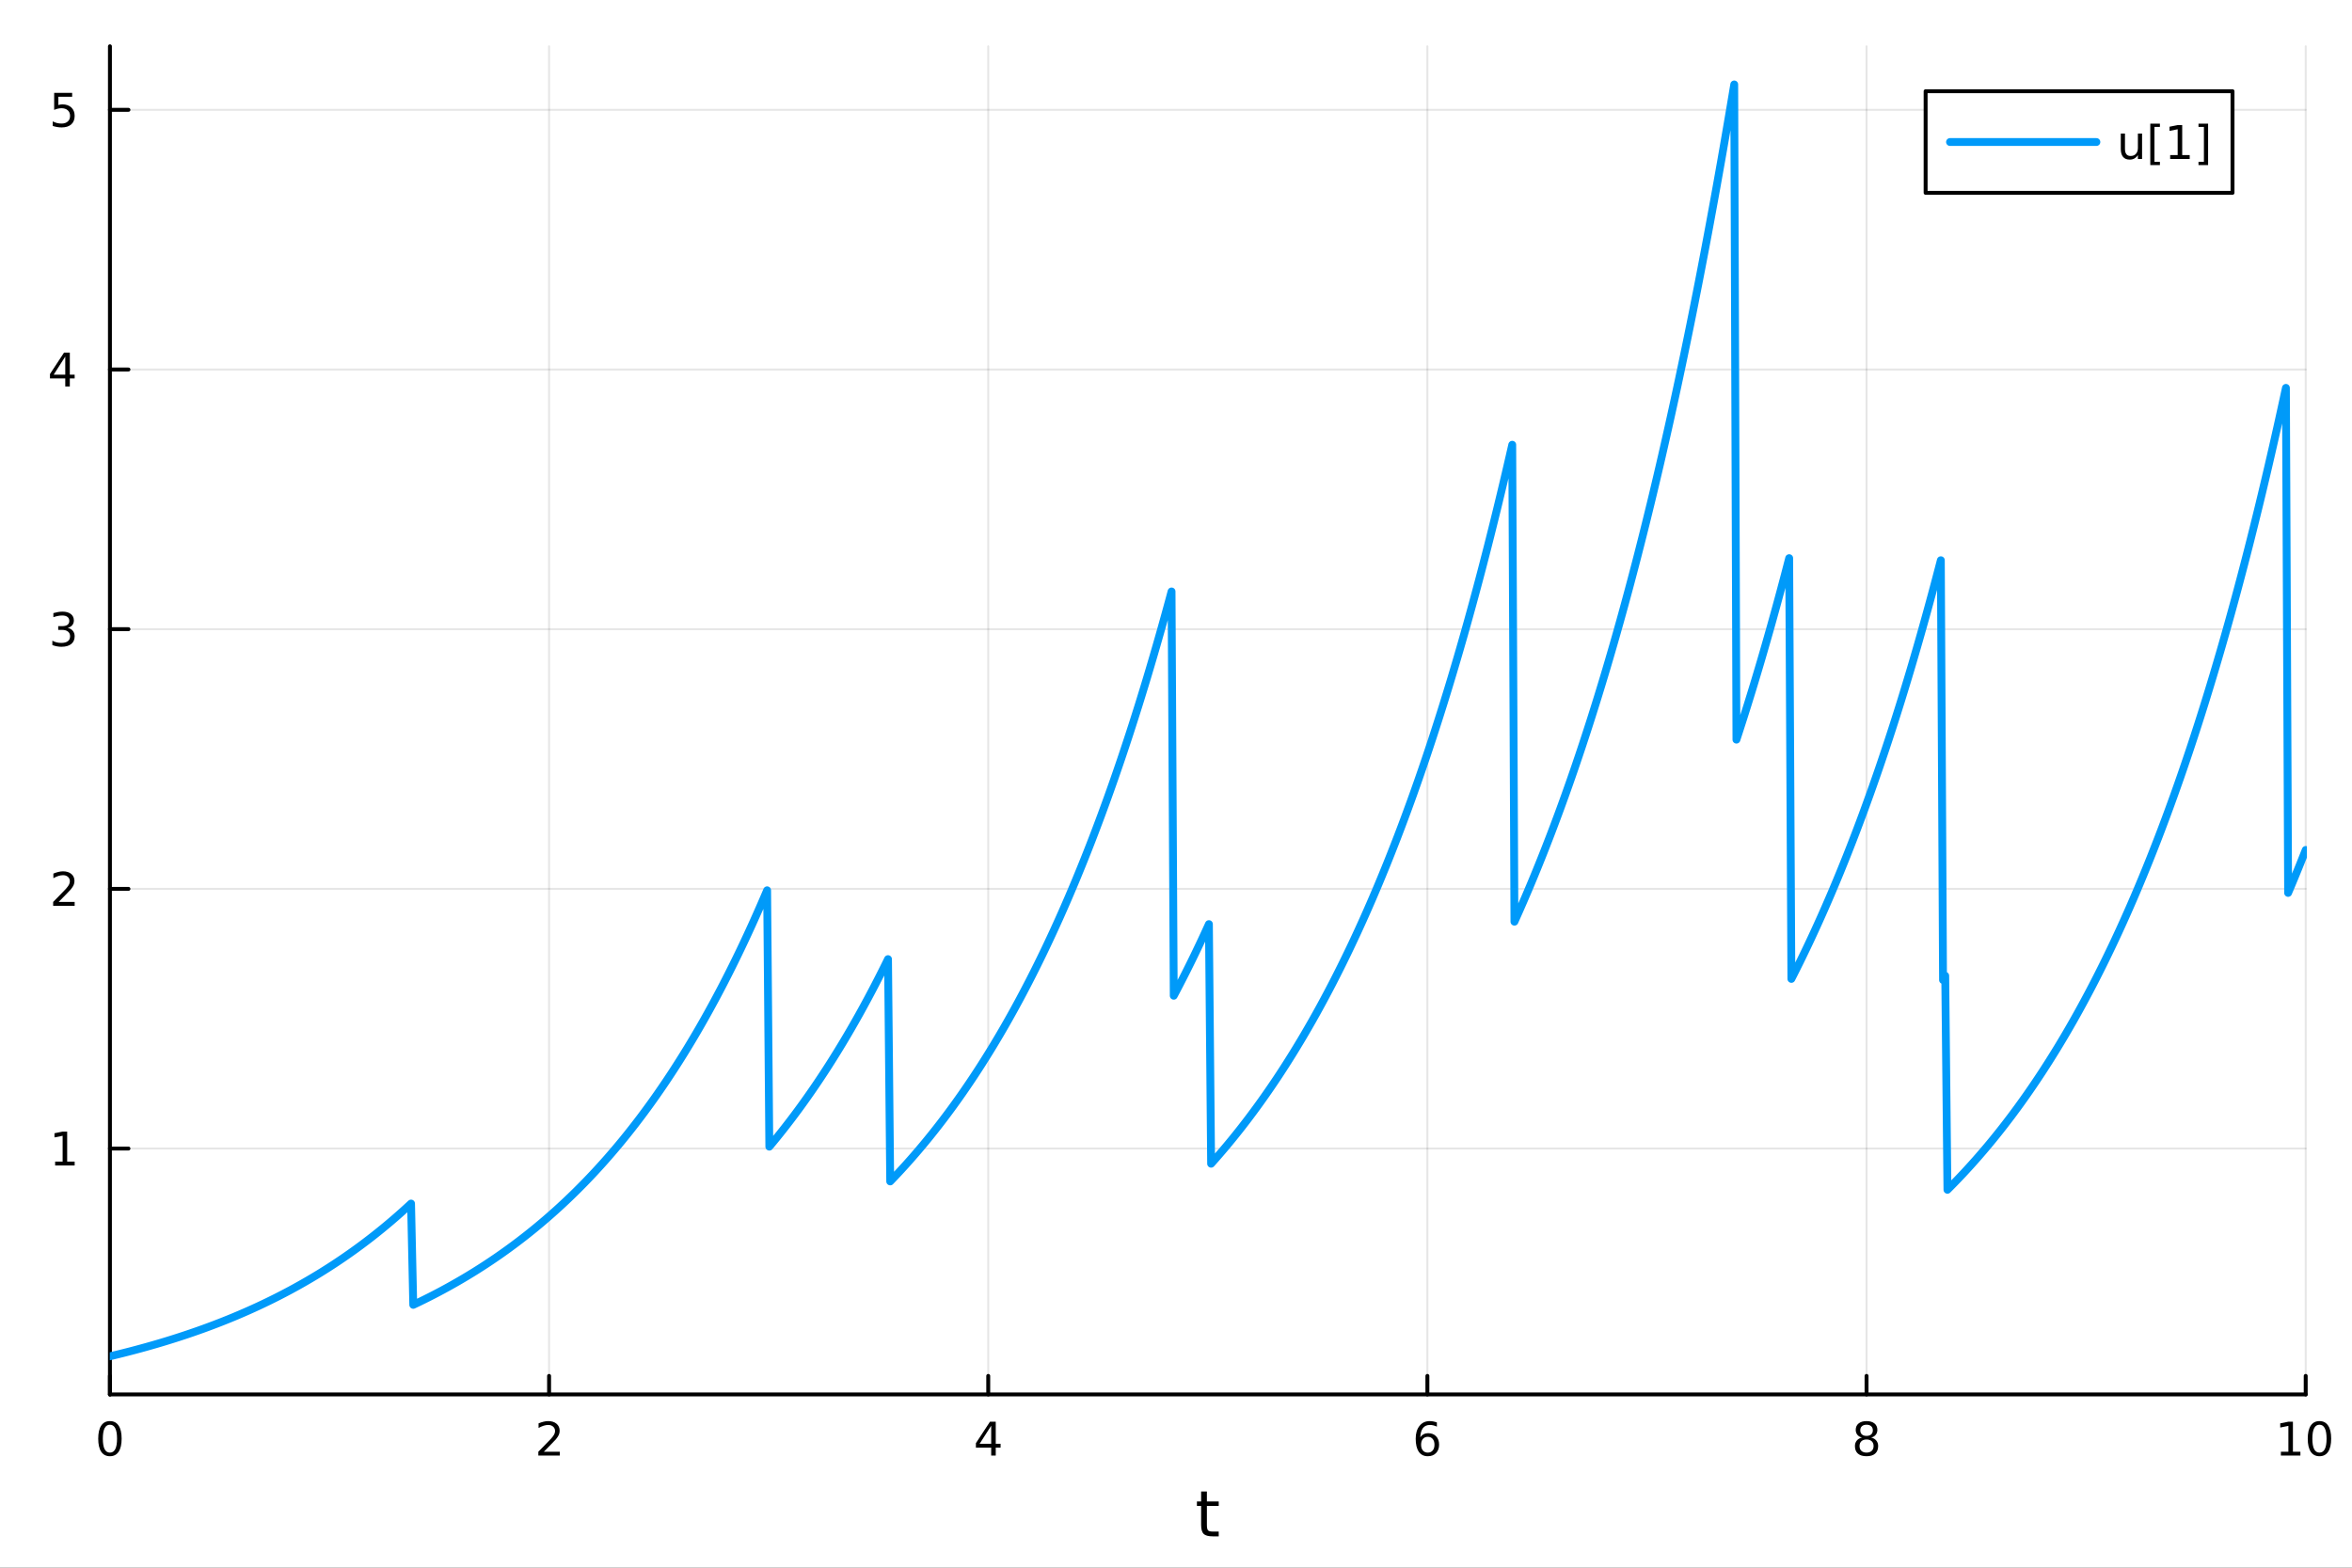 <?xml version="1.0" encoding="utf-8"?>
<svg xmlns="http://www.w3.org/2000/svg" xmlns:xlink="http://www.w3.org/1999/xlink" width="600" height="400" viewBox="0 0 2400 1600">
<rect x="0" y="0" width="2400" height="1600" fill="#333333" stroke="none"/>
<defs>
  <clipPath id="clip130">
    <rect x="0" y="0" width="2400" height="1600"/>
  </clipPath>
</defs>
<path clip-path="url(#clip130)" d="M0 1600 L2400 1600 L2400 0 L0 0  Z" fill="#ffffff" fill-rule="evenodd" fill-opacity="1"/>
<defs>
  <clipPath id="clip131">
    <rect x="480" y="0" width="1681" height="1600"/>
  </clipPath>
</defs>
<path clip-path="url(#clip130)" d="M112.177 1423.18 L2352.76 1423.18 L2352.76 47.244 L112.177 47.244  Z" fill="#ffffff" fill-rule="evenodd" fill-opacity="1"/>
<defs>
  <clipPath id="clip132">
    <rect x="112" y="47" width="2242" height="1377"/>
  </clipPath>
</defs>
<polyline clip-path="url(#clip132)" style="stroke:#000000; stroke-linecap:round; stroke-linejoin:round; stroke-width:2; stroke-opacity:0.1; fill:none" points="112.177,1423.18 112.177,47.244 "/>
<polyline clip-path="url(#clip132)" style="stroke:#000000; stroke-linecap:round; stroke-linejoin:round; stroke-width:2; stroke-opacity:0.1; fill:none" points="560.293,1423.18 560.293,47.244 "/>
<polyline clip-path="url(#clip132)" style="stroke:#000000; stroke-linecap:round; stroke-linejoin:round; stroke-width:2; stroke-opacity:0.1; fill:none" points="1008.41,1423.18 1008.41,47.244 "/>
<polyline clip-path="url(#clip132)" style="stroke:#000000; stroke-linecap:round; stroke-linejoin:round; stroke-width:2; stroke-opacity:0.1; fill:none" points="1456.52,1423.18 1456.52,47.244 "/>
<polyline clip-path="url(#clip132)" style="stroke:#000000; stroke-linecap:round; stroke-linejoin:round; stroke-width:2; stroke-opacity:0.1; fill:none" points="1904.64,1423.18 1904.64,47.244 "/>
<polyline clip-path="url(#clip132)" style="stroke:#000000; stroke-linecap:round; stroke-linejoin:round; stroke-width:2; stroke-opacity:0.1; fill:none" points="2352.76,1423.18 2352.76,47.244 "/>
<polyline clip-path="url(#clip132)" style="stroke:#000000; stroke-linecap:round; stroke-linejoin:round; stroke-width:2; stroke-opacity:0.1; fill:none" points="112.177,1172.21 2352.76,1172.21 "/>
<polyline clip-path="url(#clip132)" style="stroke:#000000; stroke-linecap:round; stroke-linejoin:round; stroke-width:2; stroke-opacity:0.1; fill:none" points="112.177,907.184 2352.76,907.184 "/>
<polyline clip-path="url(#clip132)" style="stroke:#000000; stroke-linecap:round; stroke-linejoin:round; stroke-width:2; stroke-opacity:0.1; fill:none" points="112.177,642.154 2352.76,642.154 "/>
<polyline clip-path="url(#clip132)" style="stroke:#000000; stroke-linecap:round; stroke-linejoin:round; stroke-width:2; stroke-opacity:0.1; fill:none" points="112.177,377.123 2352.76,377.123 "/>
<polyline clip-path="url(#clip132)" style="stroke:#000000; stroke-linecap:round; stroke-linejoin:round; stroke-width:2; stroke-opacity:0.1; fill:none" points="112.177,112.093 2352.76,112.093 "/>
<polyline clip-path="url(#clip130)" style="stroke:#000000; stroke-linecap:round; stroke-linejoin:round; stroke-width:4; stroke-opacity:1; fill:none" points="112.177,1423.18 2352.76,1423.18 "/>
<polyline clip-path="url(#clip130)" style="stroke:#000000; stroke-linecap:round; stroke-linejoin:round; stroke-width:4; stroke-opacity:1; fill:none" points="112.177,1423.18 112.177,1404.28 "/>
<polyline clip-path="url(#clip130)" style="stroke:#000000; stroke-linecap:round; stroke-linejoin:round; stroke-width:4; stroke-opacity:1; fill:none" points="560.293,1423.18 560.293,1404.28 "/>
<polyline clip-path="url(#clip130)" style="stroke:#000000; stroke-linecap:round; stroke-linejoin:round; stroke-width:4; stroke-opacity:1; fill:none" points="1008.41,1423.18 1008.41,1404.28 "/>
<polyline clip-path="url(#clip130)" style="stroke:#000000; stroke-linecap:round; stroke-linejoin:round; stroke-width:4; stroke-opacity:1; fill:none" points="1456.52,1423.18 1456.52,1404.28 "/>
<polyline clip-path="url(#clip130)" style="stroke:#000000; stroke-linecap:round; stroke-linejoin:round; stroke-width:4; stroke-opacity:1; fill:none" points="1904.64,1423.18 1904.64,1404.28 "/>
<polyline clip-path="url(#clip130)" style="stroke:#000000; stroke-linecap:round; stroke-linejoin:round; stroke-width:4; stroke-opacity:1; fill:none" points="2352.76,1423.18 2352.76,1404.28 "/>
<path clip-path="url(#clip130)" d="M112.177 1454.1 Q108.566 1454.1 106.737 1457.66 Q104.932 1461.2 104.932 1468.33 Q104.932 1475.44 106.737 1479.01 Q108.566 1482.55 112.177 1482.55 Q115.811 1482.55 117.617 1479.01 Q119.446 1475.44 119.446 1468.33 Q119.446 1461.2 117.617 1457.66 Q115.811 1454.1 112.177 1454.1 M112.177 1450.39 Q117.987 1450.39 121.043 1455 Q124.122 1459.58 124.122 1468.33 Q124.122 1477.06 121.043 1481.67 Q117.987 1486.25 112.177 1486.25 Q106.367 1486.25 103.288 1481.67 Q100.233 1477.06 100.233 1468.33 Q100.233 1459.58 103.288 1455 Q106.367 1450.39 112.177 1450.39 Z" fill="#000000" fill-rule="nonzero" fill-opacity="1" /><path clip-path="url(#clip130)" d="M554.946 1481.64 L571.265 1481.64 L571.265 1485.58 L549.321 1485.58 L549.321 1481.64 Q551.983 1478.89 556.566 1474.26 Q561.173 1469.61 562.353 1468.27 Q564.598 1465.74 565.478 1464.01 Q566.381 1462.25 566.381 1460.56 Q566.381 1457.8 564.436 1456.07 Q562.515 1454.33 559.413 1454.33 Q557.214 1454.33 554.761 1455.09 Q552.33 1455.86 549.552 1457.41 L549.552 1452.69 Q552.376 1451.55 554.83 1450.97 Q557.284 1450.39 559.321 1450.39 Q564.691 1450.39 567.885 1453.08 Q571.08 1455.77 571.08 1460.26 Q571.08 1462.39 570.27 1464.31 Q569.483 1466.2 567.376 1468.8 Q566.798 1469.47 563.696 1472.69 Q560.594 1475.88 554.946 1481.64 Z" fill="#000000" fill-rule="nonzero" fill-opacity="1" /><path clip-path="url(#clip130)" d="M1011.42 1455.09 L999.612 1473.54 L1011.42 1473.54 L1011.42 1455.09 M1010.19 1451.02 L1016.07 1451.02 L1016.07 1473.54 L1021 1473.54 L1021 1477.43 L1016.07 1477.43 L1016.07 1485.58 L1011.42 1485.58 L1011.42 1477.43 L995.816 1477.43 L995.816 1472.92 L1010.19 1451.02 Z" fill="#000000" fill-rule="nonzero" fill-opacity="1" /><path clip-path="url(#clip130)" d="M1456.93 1466.44 Q1453.78 1466.44 1451.93 1468.59 Q1450.1 1470.74 1450.1 1474.49 Q1450.1 1478.22 1451.93 1480.39 Q1453.78 1482.55 1456.93 1482.55 Q1460.08 1482.55 1461.91 1480.39 Q1463.76 1478.22 1463.76 1474.49 Q1463.76 1470.74 1461.91 1468.59 Q1460.08 1466.44 1456.93 1466.44 M1466.21 1451.78 L1466.21 1456.04 Q1464.45 1455.21 1462.65 1454.77 Q1460.86 1454.33 1459.11 1454.33 Q1454.48 1454.33 1452.02 1457.45 Q1449.59 1460.58 1449.24 1466.9 Q1450.61 1464.89 1452.67 1463.82 Q1454.73 1462.73 1457.21 1462.73 Q1462.42 1462.73 1465.42 1465.9 Q1468.46 1469.05 1468.46 1474.49 Q1468.46 1479.82 1465.31 1483.03 Q1462.16 1486.25 1456.93 1486.25 Q1450.93 1486.25 1447.76 1481.67 Q1444.59 1477.06 1444.59 1468.33 Q1444.59 1460.14 1448.48 1455.28 Q1452.37 1450.39 1458.92 1450.39 Q1460.68 1450.39 1462.46 1450.74 Q1464.27 1451.09 1466.21 1451.78 Z" fill="#000000" fill-rule="nonzero" fill-opacity="1" /><path clip-path="url(#clip130)" d="M1904.64 1469.17 Q1901.31 1469.17 1899.39 1470.95 Q1897.49 1472.73 1897.49 1475.86 Q1897.49 1478.98 1899.39 1480.77 Q1901.31 1482.55 1904.64 1482.55 Q1907.97 1482.55 1909.89 1480.77 Q1911.82 1478.96 1911.82 1475.86 Q1911.82 1472.73 1909.89 1470.95 Q1908 1469.17 1904.64 1469.17 M1899.96 1467.18 Q1896.96 1466.44 1895.27 1464.38 Q1893.6 1462.32 1893.6 1459.35 Q1893.6 1455.21 1896.54 1452.8 Q1899.5 1450.39 1904.64 1450.39 Q1909.8 1450.39 1912.74 1452.8 Q1915.68 1455.21 1915.68 1459.35 Q1915.68 1462.32 1913.99 1464.38 Q1912.33 1466.44 1909.34 1467.18 Q1912.72 1467.96 1914.59 1470.26 Q1916.49 1472.55 1916.49 1475.86 Q1916.49 1480.88 1913.41 1483.57 Q1910.36 1486.25 1904.64 1486.25 Q1898.92 1486.25 1895.84 1483.57 Q1892.79 1480.88 1892.79 1475.86 Q1892.79 1472.55 1894.69 1470.26 Q1896.58 1467.96 1899.96 1467.18 M1898.25 1459.79 Q1898.25 1462.48 1899.92 1463.98 Q1901.61 1465.49 1904.64 1465.49 Q1907.65 1465.49 1909.34 1463.98 Q1911.05 1462.48 1911.05 1459.79 Q1911.05 1457.11 1909.34 1455.6 Q1907.65 1454.1 1904.64 1454.1 Q1901.61 1454.1 1899.92 1455.6 Q1898.25 1457.11 1898.25 1459.79 Z" fill="#000000" fill-rule="nonzero" fill-opacity="1" /><path clip-path="url(#clip130)" d="M2327.44 1481.64 L2335.08 1481.64 L2335.08 1455.28 L2326.77 1456.95 L2326.77 1452.69 L2335.04 1451.02 L2339.71 1451.02 L2339.71 1481.64 L2347.35 1481.64 L2347.35 1485.58 L2327.44 1485.58 L2327.44 1481.64 Z" fill="#000000" fill-rule="nonzero" fill-opacity="1" /><path clip-path="url(#clip130)" d="M2366.8 1454.1 Q2363.18 1454.1 2361.36 1457.66 Q2359.55 1461.2 2359.55 1468.33 Q2359.55 1475.44 2361.36 1479.01 Q2363.18 1482.55 2366.8 1482.55 Q2370.43 1482.55 2372.23 1479.01 Q2374.06 1475.44 2374.06 1468.33 Q2374.06 1461.2 2372.23 1457.66 Q2370.43 1454.1 2366.8 1454.1 M2366.8 1450.39 Q2372.61 1450.39 2375.66 1455 Q2378.74 1459.58 2378.74 1468.33 Q2378.74 1477.06 2375.66 1481.67 Q2372.61 1486.25 2366.8 1486.25 Q2360.99 1486.25 2357.91 1481.67 Q2354.85 1477.06 2354.85 1468.33 Q2354.85 1459.58 2357.91 1455 Q2360.99 1450.39 2366.8 1450.39 Z" fill="#000000" fill-rule="nonzero" fill-opacity="1" /><path clip-path="url(#clip130)" d="M1231.53 1522.27 L1231.53 1532.4 L1243.59 1532.4 L1243.59 1536.95 L1231.53 1536.95 L1231.53 1556.3 Q1231.53 1560.66 1232.71 1561.9 Q1233.91 1563.14 1237.58 1563.14 L1243.59 1563.14 L1243.59 1568.04 L1237.58 1568.04 Q1230.8 1568.04 1228.22 1565.53 Q1225.64 1562.98 1225.64 1556.3 L1225.64 1536.95 L1221.34 1536.95 L1221.34 1532.4 L1225.64 1532.4 L1225.64 1522.27 L1231.53 1522.27 Z" fill="#000000" fill-rule="nonzero" fill-opacity="1" /><polyline clip-path="url(#clip130)" style="stroke:#000000; stroke-linecap:round; stroke-linejoin:round; stroke-width:4; stroke-opacity:1; fill:none" points="112.177,1423.18 112.177,47.244 "/>
<polyline clip-path="url(#clip130)" style="stroke:#000000; stroke-linecap:round; stroke-linejoin:round; stroke-width:4; stroke-opacity:1; fill:none" points="112.177,1172.21 131.075,1172.21 "/>
<polyline clip-path="url(#clip130)" style="stroke:#000000; stroke-linecap:round; stroke-linejoin:round; stroke-width:4; stroke-opacity:1; fill:none" points="112.177,907.184 131.075,907.184 "/>
<polyline clip-path="url(#clip130)" style="stroke:#000000; stroke-linecap:round; stroke-linejoin:round; stroke-width:4; stroke-opacity:1; fill:none" points="112.177,642.154 131.075,642.154 "/>
<polyline clip-path="url(#clip130)" style="stroke:#000000; stroke-linecap:round; stroke-linejoin:round; stroke-width:4; stroke-opacity:1; fill:none" points="112.177,377.123 131.075,377.123 "/>
<polyline clip-path="url(#clip130)" style="stroke:#000000; stroke-linecap:round; stroke-linejoin:round; stroke-width:4; stroke-opacity:1; fill:none" points="112.177,112.093 131.075,112.093 "/>
<path clip-path="url(#clip130)" d="M56.27 1185.56 L63.909 1185.56 L63.909 1159.19 L55.599 1160.86 L55.599 1156.6 L63.862 1154.93 L68.538 1154.93 L68.538 1185.56 L76.177 1185.56 L76.177 1189.49 L56.27 1189.49 L56.27 1185.56 Z" fill="#000000" fill-rule="nonzero" fill-opacity="1" /><path clip-path="url(#clip130)" d="M59.858 920.529 L76.177 920.529 L76.177 924.464 L54.233 924.464 L54.233 920.529 Q56.895 917.774 61.478 913.145 Q66.085 908.492 67.265 907.149 Q69.51 904.626 70.39 902.89 Q71.293 901.131 71.293 899.441 Q71.293 896.686 69.349 894.95 Q67.427 893.214 64.325 893.214 Q62.126 893.214 59.673 893.978 Q57.242 894.742 54.464 896.293 L54.464 891.571 Q57.288 890.436 59.742 889.858 Q62.196 889.279 64.233 889.279 Q69.603 889.279 72.798 891.964 Q75.992 894.649 75.992 899.14 Q75.992 901.27 75.182 903.191 Q74.395 905.089 72.288 907.682 Q71.71 908.353 68.608 911.57 Q65.506 914.765 59.858 920.529 Z" fill="#000000" fill-rule="nonzero" fill-opacity="1" /><path clip-path="url(#clip130)" d="M69.048 640.8 Q72.404 641.517 74.279 643.786 Q76.177 646.054 76.177 649.387 Q76.177 654.503 72.659 657.304 Q69.14 660.105 62.659 660.105 Q60.483 660.105 58.168 659.665 Q55.876 659.248 53.423 658.392 L53.423 653.878 Q55.367 655.012 57.682 655.591 Q59.997 656.17 62.52 656.17 Q66.918 656.17 69.21 654.434 Q71.524 652.698 71.524 649.387 Q71.524 646.332 69.372 644.619 Q67.242 642.883 63.423 642.883 L59.395 642.883 L59.395 639.04 L63.608 639.04 Q67.057 639.04 68.885 637.675 Q70.714 636.286 70.714 633.693 Q70.714 631.031 68.816 629.619 Q66.941 628.184 63.423 628.184 Q61.501 628.184 59.302 628.601 Q57.103 629.017 54.464 629.897 L54.464 625.73 Q57.126 624.989 59.441 624.619 Q61.779 624.249 63.839 624.249 Q69.163 624.249 72.265 626.679 Q75.367 629.087 75.367 633.207 Q75.367 636.077 73.724 638.068 Q72.08 640.036 69.048 640.8 Z" fill="#000000" fill-rule="nonzero" fill-opacity="1" /><path clip-path="url(#clip130)" d="M66.594 363.918 L54.788 382.367 L66.594 382.367 L66.594 363.918 M65.367 359.843 L71.247 359.843 L71.247 382.367 L76.177 382.367 L76.177 386.255 L71.247 386.255 L71.247 394.403 L66.594 394.403 L66.594 386.255 L50.992 386.255 L50.992 381.742 L65.367 359.843 Z" fill="#000000" fill-rule="nonzero" fill-opacity="1" /><path clip-path="url(#clip130)" d="M55.275 94.813 L73.631 94.813 L73.631 98.748 L59.557 98.748 L59.557 107.221 Q60.575 106.873 61.594 106.711 Q62.612 106.526 63.631 106.526 Q69.418 106.526 72.798 109.697 Q76.177 112.869 76.177 118.285 Q76.177 123.864 72.705 126.966 Q69.233 130.045 62.913 130.045 Q60.737 130.045 58.469 129.674 Q56.224 129.304 53.816 128.563 L53.816 123.864 Q55.9 124.998 58.122 125.554 Q60.344 126.109 62.821 126.109 Q66.825 126.109 69.163 124.003 Q71.501 121.896 71.501 118.285 Q71.501 114.674 69.163 112.568 Q66.825 110.461 62.821 110.461 Q60.946 110.461 59.071 110.878 Q57.219 111.295 55.275 112.174 L55.275 94.813 Z" fill="#000000" fill-rule="nonzero" fill-opacity="1" /><polyline clip-path="url(#clip132)" style="stroke:#009af9; stroke-linecap:round; stroke-linejoin:round; stroke-width:8; stroke-opacity:1; fill:none" points="112.177,1384.24 114.42,1383.71 116.663,1383.17 118.906,1382.62 121.148,1382.07 123.391,1381.52 125.634,1380.96 127.877,1380.39 130.12,1379.82 132.363,1379.24 134.605,1378.66 136.848,1378.07 139.091,1377.47 141.334,1376.87 143.577,1376.26 145.819,1375.65 148.062,1375.03 150.305,1374.41 152.548,1373.77 154.791,1373.13 157.034,1372.49 159.276,1371.84 161.519,1371.18 163.762,1370.52 166.005,1369.84 168.248,1369.17 170.491,1368.48 172.733,1367.79 174.976,1367.09 177.219,1366.39 179.462,1365.67 181.705,1364.95 183.947,1364.22 186.19,1363.49 188.433,1362.75 190.676,1362 192.919,1361.24 195.162,1360.48 197.404,1359.7 199.647,1358.92 201.89,1358.14 204.133,1357.34 206.376,1356.54 208.619,1355.73 210.861,1354.91 213.104,1354.08 215.347,1353.24 217.59,1352.4 219.833,1351.54 222.075,1350.68 224.318,1349.81 226.561,1348.93 228.804,1348.04 231.047,1347.14 233.29,1346.24 235.532,1345.32 237.775,1344.4 240.018,1343.46 242.261,1342.52 244.504,1341.57 246.746,1340.6 248.989,1339.63 251.232,1338.65 253.475,1337.66 255.718,1336.65 257.961,1335.64 260.203,1334.62 262.446,1333.59 264.689,1332.55 266.932,1331.49 269.175,1330.43 271.418,1329.35 273.66,1328.27 275.903,1327.17 278.146,1326.06 280.389,1324.95 282.632,1323.82 284.874,1322.68 287.117,1321.52 289.36,1320.36 291.603,1319.18 293.846,1317.99 296.089,1316.8 298.331,1315.58 300.574,1314.36 302.817,1313.12 305.06,1311.87 307.303,1310.61 309.545,1309.34 311.788,1308.05 314.031,1306.75 316.274,1305.44 318.517,1304.11 320.76,1302.77 323.002,1301.42 325.245,1300.06 327.488,1298.68 329.731,1297.28 331.974,1295.87 334.217,1294.45 336.459,1293.01 338.702,1291.56 340.945,1290.1 343.188,1288.62 345.431,1287.12 347.673,1285.61 349.916,1284.09 352.159,1282.55 354.402,1280.99 356.645,1279.42 358.888,1277.83 361.13,1276.23 363.373,1274.61 365.616,1272.97 367.859,1271.32 370.102,1269.65 372.344,1267.96 374.587,1266.26 376.83,1264.54 379.073,1262.8 381.316,1261.05 383.559,1259.27 385.801,1257.48 388.044,1255.68 390.287,1253.85 392.53,1252 394.773,1250.14 397.016,1248.26 399.258,1246.36 401.501,1244.44 403.744,1242.5 405.987,1240.54 408.23,1238.56 410.472,1236.56 412.715,1234.54 414.958,1232.5 417.201,1230.44 419.444,1228.36 421.687,1331.75 423.929,1330.69 426.172,1329.62 428.415,1328.54 430.658,1327.44 432.901,1326.34 435.143,1325.22 437.386,1324.09 439.629,1322.96 441.872,1321.81 444.115,1320.65 446.358,1319.47 448.6,1318.29 450.843,1317.09 453.086,1315.88 455.329,1314.66 457.572,1313.43 459.815,1312.18 462.057,1310.92 464.3,1309.65 466.543,1308.37 468.786,1307.07 471.029,1305.76 473.271,1304.44 475.514,1303.11 477.757,1301.76 480,1300.39 482.243,1299.02 484.486,1297.63 486.728,1296.22 488.971,1294.8 491.214,1293.37 493.457,1291.92 495.7,1290.46 497.942,1288.98 500.185,1287.49 502.428,1285.98 504.671,1284.46 506.914,1282.93 509.157,1281.37 511.399,1279.81 513.642,1278.22 515.885,1276.62 518.128,1275.01 520.371,1273.37 522.614,1271.72 524.856,1270.06 527.099,1268.38 529.342,1266.68 531.585,1264.96 533.828,1263.23 536.07,1261.48 538.313,1259.71 540.556,1257.92 542.799,1256.12 545.042,1254.3 547.285,1252.46 549.527,1250.6 551.77,1248.72 554.013,1246.82 556.256,1244.91 558.499,1242.97 560.741,1241.02 562.984,1239.05 565.227,1237.05 567.47,1235.04 569.713,1233 571.956,1230.95 574.198,1228.87 576.441,1226.78 578.684,1224.66 580.927,1222.52 583.17,1220.36 585.413,1218.18 587.655,1215.98 589.898,1213.75 592.141,1211.5 594.384,1209.23 596.627,1206.94 598.869,1204.62 601.112,1202.28 603.355,1199.92 605.598,1197.53 607.841,1195.12 610.084,1192.68 612.326,1190.22 614.569,1187.74 616.812,1185.23 619.055,1182.69 621.298,1180.13 623.54,1177.55 625.783,1174.93 628.026,1172.3 630.269,1169.63 632.512,1166.94 634.755,1164.22 636.997,1161.47 639.24,1158.7 641.483,1155.89 643.726,1153.06 645.969,1150.2 648.212,1147.32 650.454,1144.4 652.697,1141.45 654.94,1138.48 657.183,1135.47 659.426,1132.43 661.668,1129.37 663.911,1126.27 666.154,1123.14 668.397,1119.98 670.64,1116.79 672.883,1113.56 675.125,1110.31 677.368,1107.02 679.611,1103.7 681.854,1100.34 684.097,1096.95 686.339,1093.53 688.582,1090.07 690.825,1086.58 693.068,1083.05 695.311,1079.49 697.554,1075.89 699.796,1072.25 702.039,1068.58 704.282,1064.87 706.525,1061.13 708.768,1057.34 711.011,1053.52 713.253,1049.66 715.496,1045.76 717.739,1041.82 719.982,1037.84 722.225,1033.83 724.467,1029.77 726.71,1025.67 728.953,1021.53 731.196,1017.35 733.439,1013.12 735.682,1008.86 737.924,1004.55 740.167,1000.19 742.41,995.796 744.653,991.355 746.896,986.869 749.138,982.338 751.381,977.762 753.624,973.139 755.867,968.47 758.11,963.754 760.353,958.99 762.595,954.179 764.838,949.319 767.081,944.41 769.324,939.452 771.567,934.444 773.81,929.386 776.052,924.276 778.295,919.116 780.538,913.903 782.781,908.638 785.024,1170.29 787.266,1167.6 789.509,1164.89 791.752,1162.15 793.995,1159.38 796.238,1156.59 798.481,1153.76 800.723,1150.91 802.966,1148.03 805.209,1145.12 807.452,1142.18 809.695,1139.21 811.938,1136.21 814.18,1133.19 816.423,1130.13 818.666,1127.04 820.909,1123.92 823.152,1120.76 825.394,1117.58 827.637,1114.37 829.88,1111.12 832.123,1107.84 834.366,1104.52 836.609,1101.18 838.851,1097.79 841.094,1094.38 843.337,1090.93 845.58,1087.45 847.823,1083.93 850.065,1080.37 852.308,1076.78 854.551,1073.16 856.794,1069.49 859.037,1065.8 861.28,1062.06 863.522,1058.28 865.765,1054.47 868.008,1050.62 870.251,1046.73 872.494,1042.8 874.737,1038.83 876.979,1034.83 879.222,1030.78 881.465,1026.69 883.708,1022.56 885.951,1018.39 888.193,1014.17 890.436,1009.92 892.679,1005.62 894.922,1001.27 897.165,996.887 899.408,992.457 901.65,987.982 903.893,983.462 906.136,978.897 908.379,1205.77 910.622,1203.44 912.864,1201.09 915.107,1198.71 917.35,1196.31 919.593,1193.89 921.836,1191.44 924.079,1188.97 926.321,1186.47 928.564,1183.95 930.807,1181.4 933.05,1178.82 935.293,1176.22 937.536,1173.6 939.778,1170.95 942.021,1168.27 944.264,1165.56 946.507,1162.83 948.75,1160.07 950.992,1157.28 953.235,1154.46 955.478,1151.62 957.721,1148.74 959.964,1145.84 962.207,1142.91 964.449,1139.95 966.692,1136.96 968.935,1133.94 971.178,1130.89 973.421,1127.81 975.663,1124.69 977.906,1121.55 980.149,1118.37 982.392,1115.17 984.635,1111.93 986.878,1108.65 989.12,1105.35 991.363,1102.01 993.606,1098.64 995.849,1095.23 998.092,1091.79 1000.33,1088.32 1002.58,1084.81 1004.82,1081.26 1007.06,1077.68 1009.31,1074.06 1011.55,1070.41 1013.79,1066.72 1016.03,1062.99 1018.28,1059.22 1020.52,1055.42 1022.76,1051.58 1025.01,1047.7 1027.25,1043.78 1029.49,1039.82 1031.73,1035.82 1033.98,1031.78 1036.22,1027.7 1038.46,1023.58 1040.71,1019.42 1042.95,1015.22 1045.19,1010.97 1047.43,1006.68 1049.68,1002.35 1051.92,997.975 1054.16,993.555 1056.41,989.092 1058.65,984.583 1060.89,980.029 1063.13,975.429 1065.38,970.783 1067.62,966.09 1069.86,961.35 1072.1,956.562 1074.35,951.727 1076.59,946.842 1078.83,941.908 1081.08,936.925 1083.32,931.892 1085.56,926.808 1087.8,921.673 1090.05,916.486 1092.29,911.247 1094.53,905.956 1096.78,900.611 1099.02,895.213 1101.26,889.76 1103.5,884.253 1105.75,878.69 1107.99,873.071 1110.23,867.396 1112.48,861.664 1114.72,855.874 1116.96,850.025 1119.2,844.118 1121.45,838.152 1123.69,832.125 1125.93,826.038 1128.18,819.89 1130.42,813.68 1132.66,807.407 1134.9,801.071 1137.15,794.671 1139.39,788.207 1141.63,781.677 1143.88,775.082 1146.12,768.421 1148.36,761.693 1150.6,754.896 1152.85,748.032 1155.09,741.098 1157.33,734.094 1159.57,727.02 1161.82,719.875 1164.06,712.657 1166.3,705.367 1168.55,698.004 1170.79,690.566 1173.03,683.054 1175.27,675.466 1177.52,667.802 1179.76,660.06 1182,652.241 1184.25,644.343 1186.49,636.365 1188.73,628.308 1190.97,620.169 1193.22,611.949 1195.46,603.646 1197.7,1016.27 1199.95,1012.04 1202.19,1007.76 1204.43,1003.44 1206.67,999.075 1208.92,994.667 1211.16,990.214 1213.4,985.717 1215.65,981.174 1217.89,976.586 1220.13,971.952 1222.37,967.271 1224.62,962.543 1226.86,957.767 1229.1,952.944 1231.35,948.071 1233.59,943.15 1235.83,1187.71 1238.07,1185.2 1240.32,1182.66 1242.56,1180.1 1244.8,1177.52 1247.04,1174.9 1249.29,1172.26 1251.53,1169.6 1253.77,1166.9 1256.02,1164.18 1258.26,1161.44 1260.5,1158.66 1262.74,1155.86 1264.99,1153.03 1267.23,1150.17 1269.47,1147.28 1271.72,1144.37 1273.96,1141.42 1276.2,1138.44 1278.44,1135.44 1280.69,1132.4 1282.93,1129.34 1285.17,1126.24 1287.42,1123.11 1289.66,1119.95 1291.9,1116.76 1294.14,1113.54 1296.39,1110.28 1298.63,1106.99 1300.87,1103.67 1303.12,1100.32 1305.36,1096.93 1307.6,1093.5 1309.84,1090.05 1312.09,1086.55 1314.33,1083.03 1316.57,1079.46 1318.82,1075.87 1321.06,1072.23 1323.3,1068.56 1325.54,1064.85 1327.79,1061.11 1330.03,1057.32 1332.27,1053.5 1334.51,1049.64 1336.76,1045.74 1339,1041.81 1341.24,1037.83 1343.49,1033.81 1345.73,1029.75 1347.97,1025.65 1350.21,1021.51 1352.46,1017.33 1354.7,1013.1 1356.94,1008.84 1359.19,1004.53 1361.43,1000.17 1363.67,995.776 1365.91,991.335 1368.16,986.848 1370.4,982.316 1372.64,977.739 1374.89,973.115 1377.13,968.445 1379.37,963.728 1381.61,958.963 1383.86,954.15 1386.1,949.289 1388.34,944.379 1390.59,939.419 1392.83,934.41 1395.07,929.35 1397.31,924.239 1399.56,919.077 1401.8,913.863 1404.04,908.597 1406.29,903.278 1408.53,897.905 1410.77,892.478 1413.01,886.998 1415.26,881.462 1417.5,875.87 1419.74,870.223 1421.98,864.518 1424.23,858.756 1426.47,852.936 1428.71,847.058 1430.96,841.12 1433.2,835.123 1435.44,829.065 1437.68,822.947 1439.93,816.767 1442.17,810.525 1444.41,804.22 1446.66,797.851 1448.9,791.419 1451.14,784.922 1453.38,778.36 1455.63,771.731 1457.87,765.036 1460.11,758.274 1462.36,751.444 1464.6,744.545 1466.84,737.577 1469.08,730.538 1471.33,723.429 1473.57,716.248 1475.81,708.995 1478.06,701.669 1480.3,694.269 1482.54,686.795 1484.78,679.246 1487.03,671.621 1489.27,663.918 1491.51,656.139 1493.76,648.281 1496,640.344 1498.24,632.327 1500.48,624.229 1502.73,616.05 1504.97,607.789 1507.21,599.444 1509.46,591.015 1511.7,582.502 1513.94,573.902 1516.18,565.216 1518.43,556.443 1520.67,547.582 1522.91,538.631 1525.15,529.59 1527.4,520.458 1529.64,511.235 1531.88,501.918 1534.13,492.508 1536.37,483.004 1538.61,473.403 1540.85,463.707 1543.1,453.913 1545.34,940.695 1547.58,935.699 1549.83,930.653 1552.07,925.556 1554.31,920.407 1556.55,915.207 1558.8,909.955 1561.04,904.649 1563.28,899.291 1565.53,893.878 1567.77,888.412 1570.01,882.89 1572.25,877.313 1574.5,871.68 1576.74,865.99 1578.98,860.244 1581.23,854.439 1583.47,848.577 1585.71,842.656 1587.95,836.675 1590.2,830.634 1592.44,824.533 1594.68,818.371 1596.93,812.147 1599.17,805.86 1601.41,799.51 1603.65,793.097 1605.9,786.619 1608.14,780.077 1610.38,773.468 1612.62,766.793 1614.87,760.051 1617.11,753.242 1619.35,746.364 1621.6,739.417 1623.84,732.4 1626.08,725.312 1628.32,718.154 1630.57,710.923 1632.81,703.619 1635.05,696.242 1637.3,688.791 1639.54,681.265 1641.78,673.662 1644.02,665.984 1646.27,658.228 1648.51,650.393 1650.75,642.48 1653,634.487 1655.24,626.414 1657.48,618.259 1659.72,610.022 1661.97,601.701 1664.21,593.297 1666.45,584.808 1668.7,576.233 1670.94,567.572 1673.18,558.823 1675.42,549.986 1677.67,541.06 1679.91,532.044 1682.15,522.937 1684.4,513.738 1686.64,504.446 1688.88,495.06 1691.12,485.58 1693.37,476.003 1695.61,466.331 1697.85,456.56 1700.09,446.692 1702.34,436.723 1704.58,426.654 1706.82,416.484 1709.07,406.211 1711.31,395.834 1713.55,385.353 1715.79,374.767 1718.04,364.074 1720.28,353.273 1722.52,342.363 1724.77,331.344 1727.01,320.214 1729.25,308.972 1731.49,297.617 1733.74,286.149 1735.98,274.565 1738.22,262.864 1740.47,251.047 1742.71,239.111 1744.95,227.055 1747.19,214.879 1749.44,202.581 1751.68,190.16 1753.92,177.614 1756.17,164.942 1758.41,152.142 1760.65,139.213 1762.89,126.155 1765.14,112.965 1767.38,99.642 1769.62,86.186 1771.87,754.911 1774.11,748.047 1776.35,741.113 1778.59,734.11 1780.84,727.036 1783.08,719.891 1785.32,712.674 1787.56,705.385 1789.81,698.022 1792.05,690.586 1794.29,683.074 1796.54,675.487 1798.78,667.823 1801.02,660.083 1803.26,652.264 1805.51,644.367 1807.75,636.391 1809.99,628.334 1812.24,620.196 1814.48,611.976 1816.72,603.674 1818.96,595.288 1821.21,586.817 1823.45,578.262 1825.69,569.62 1827.94,999.071 1830.18,994.663 1832.42,990.21 1834.66,985.713 1836.91,981.17 1839.15,976.582 1841.39,971.947 1843.64,967.266 1845.88,962.538 1848.12,957.762 1850.36,952.938 1852.61,948.066 1854.85,943.144 1857.09,938.174 1859.34,933.153 1861.58,928.082 1863.82,922.96 1866.06,917.786 1868.31,912.561 1870.55,907.283 1872.79,901.952 1875.03,896.567 1877.28,891.129 1879.52,885.635 1881.76,880.087 1884.01,874.482 1886.25,868.821 1888.49,863.104 1890.73,857.329 1892.98,851.495 1895.22,845.603 1897.46,839.652 1899.71,833.641 1901.95,827.569 1904.19,821.436 1906.43,815.242 1908.68,808.985 1910.92,802.665 1913.16,796.282 1915.41,789.834 1917.65,783.321 1919.89,776.743 1922.13,770.098 1924.38,763.387 1926.62,756.608 1928.86,749.76 1931.11,742.844 1933.35,735.858 1935.59,728.801 1937.83,721.674 1940.08,714.474 1942.32,707.203 1944.56,699.858 1946.81,692.439 1949.05,684.945 1951.29,677.376 1953.53,669.73 1955.78,662.008 1958.02,654.208 1960.26,646.329 1962.5,638.371 1964.75,630.333 1966.99,622.215 1969.23,614.015 1971.48,605.732 1973.72,597.366 1975.96,588.916 1978.2,580.381 1980.45,571.761 1982.69,1000.24 1984.93,995.839 1987.18,1214.32 1989.42,1212.08 1991.66,1209.81 1993.9,1207.52 1996.15,1205.21 1998.39,1202.88 2000.63,1200.52 2002.88,1198.14 2005.12,1195.73 2007.36,1193.3 2009.6,1190.85 2011.85,1188.37 2014.09,1185.86 2016.33,1183.34 2018.58,1180.78 2020.82,1178.2 2023.06,1175.6 2025.3,1172.96 2027.55,1170.31 2029.79,1167.62 2032.03,1164.91 2034.28,1162.17 2036.52,1159.4 2038.76,1156.61 2041,1153.79 2043.25,1150.94 2045.49,1148.06 2047.73,1145.15 2049.97,1142.21 2052.22,1139.25 2054.46,1136.25 2056.7,1133.22 2058.95,1130.17 2061.19,1127.08 2063.43,1123.96 2065.67,1120.81 2067.92,1117.63 2070.16,1114.42 2072.4,1111.17 2074.65,1107.89 2076.89,1104.58 2079.13,1101.24 2081.37,1097.86 2083.62,1094.45 2085.86,1091 2088.1,1087.52 2090.35,1084.01 2092.59,1080.45 2094.83,1076.87 2097.07,1073.24 2099.32,1069.58 2101.56,1065.89 2103.8,1062.15 2106.05,1058.38 2108.29,1054.57 2110.53,1050.72 2112.77,1046.84 2115.02,1042.91 2117.26,1038.94 2119.5,1034.94 2121.75,1030.89 2123.99,1026.8 2126.23,1022.67 2128.47,1018.5 2130.72,1014.29 2132.96,1010.04 2135.2,1005.74 2137.45,1001.4 2139.69,997.011 2141.93,992.581 2144.17,988.107 2146.42,983.587 2148.66,979.022 2150.9,974.411 2153.14,969.753 2155.39,965.048 2157.63,960.295 2159.87,955.495 2162.12,950.646 2164.36,945.748 2166.6,940.801 2168.84,935.804 2171.09,930.757 2173.33,925.658 2175.57,920.509 2177.82,915.307 2180.06,910.053 2182.3,904.747 2184.54,899.387 2186.79,893.973 2189.03,888.504 2191.27,882.981 2193.52,877.402 2195.76,871.768 2198,866.076 2200.24,860.328 2202.49,854.522 2204.73,848.658 2206.97,842.736 2209.22,836.754 2211.46,830.712 2213.7,824.61 2215.94,818.447 2218.19,812.222 2220.43,805.933 2222.67,799.582 2224.92,793.167 2227.16,786.687 2229.4,780.142 2231.64,773.532 2233.89,766.854 2236.13,760.11 2238.37,753.298 2240.61,746.417 2242.86,739.467 2245.1,732.448 2247.34,725.358 2249.59,718.196 2251.83,710.962 2254.07,703.656 2256.31,696.276 2258.56,688.822 2260.8,681.293 2263.04,673.689 2265.29,666.007 2267.53,658.249 2269.77,650.412 2272.01,642.497 2274.26,634.502 2276.5,626.426 2278.74,618.27 2280.99,610.031 2283.23,601.709 2285.47,593.304 2287.71,584.813 2289.96,576.238 2292.2,567.576 2294.44,558.827 2296.69,549.99 2298.93,541.063 2301.17,532.047 2303.41,522.941 2305.66,513.742 2307.9,504.451 2310.14,495.067 2312.39,485.588 2314.63,476.013 2316.87,466.343 2319.11,456.575 2321.36,446.709 2323.6,436.743 2325.84,426.677 2328.08,416.511 2330.33,406.241 2332.57,395.869 2334.81,911.322 2337.06,906.031 2339.3,900.687 2341.54,895.289 2343.78,889.837 2346.03,884.33 2348.27,878.767 2350.51,873.149 2352.76,867.474 "/>
<path clip-path="url(#clip130)" d="M1964.92 196.789 L2278.07 196.789 L2278.07 93.109 L1964.92 93.109  Z" fill="#ffffff" fill-rule="evenodd" fill-opacity="1"/>
<polyline clip-path="url(#clip130)" style="stroke:#000000; stroke-linecap:round; stroke-linejoin:round; stroke-width:4; stroke-opacity:1; fill:none" points="1964.92,196.789 2278.07,196.789 2278.07,93.109 1964.92,93.109 1964.92,196.789 "/>
<polyline clip-path="url(#clip130)" style="stroke:#009af9; stroke-linecap:round; stroke-linejoin:round; stroke-width:8; stroke-opacity:1; fill:none" points="1989.81,144.949 2139.18,144.949 "/>
<path clip-path="url(#clip130)" d="M2164.08 151.997 L2164.08 136.303 L2168.34 136.303 L2168.34 151.835 Q2168.34 155.516 2169.77 157.368 Q2171.21 159.196 2174.08 159.196 Q2177.53 159.196 2179.52 156.997 Q2181.53 154.798 2181.53 151.002 L2181.53 136.303 L2185.79 136.303 L2185.79 162.229 L2181.53 162.229 L2181.53 158.247 Q2179.98 160.608 2177.92 161.766 Q2175.88 162.9 2173.18 162.9 Q2168.71 162.9 2166.39 160.122 Q2164.08 157.344 2164.08 151.997 M2174.8 135.678 L2174.8 135.678 Z" fill="#000000" fill-rule="nonzero" fill-opacity="1" /><path clip-path="url(#clip130)" d="M2194.17 126.21 L2203.99 126.21 L2203.99 129.52 L2198.43 129.52 L2198.43 165.168 L2203.99 165.168 L2203.99 168.479 L2194.17 168.479 L2194.17 126.21 Z" fill="#000000" fill-rule="nonzero" fill-opacity="1" /><path clip-path="url(#clip130)" d="M2214.47 158.293 L2222.11 158.293 L2222.11 131.928 L2213.8 133.595 L2213.8 129.335 L2222.06 127.669 L2226.74 127.669 L2226.74 158.293 L2234.38 158.293 L2234.38 162.229 L2214.47 162.229 L2214.47 158.293 Z" fill="#000000" fill-rule="nonzero" fill-opacity="1" /><path clip-path="url(#clip130)" d="M2253.17 126.21 L2253.17 168.479 L2243.36 168.479 L2243.36 165.168 L2248.89 165.168 L2248.89 129.52 L2243.36 129.52 L2243.36 126.21 L2253.17 126.21 Z" fill="#000000" fill-rule="nonzero" fill-opacity="1" /></svg>
